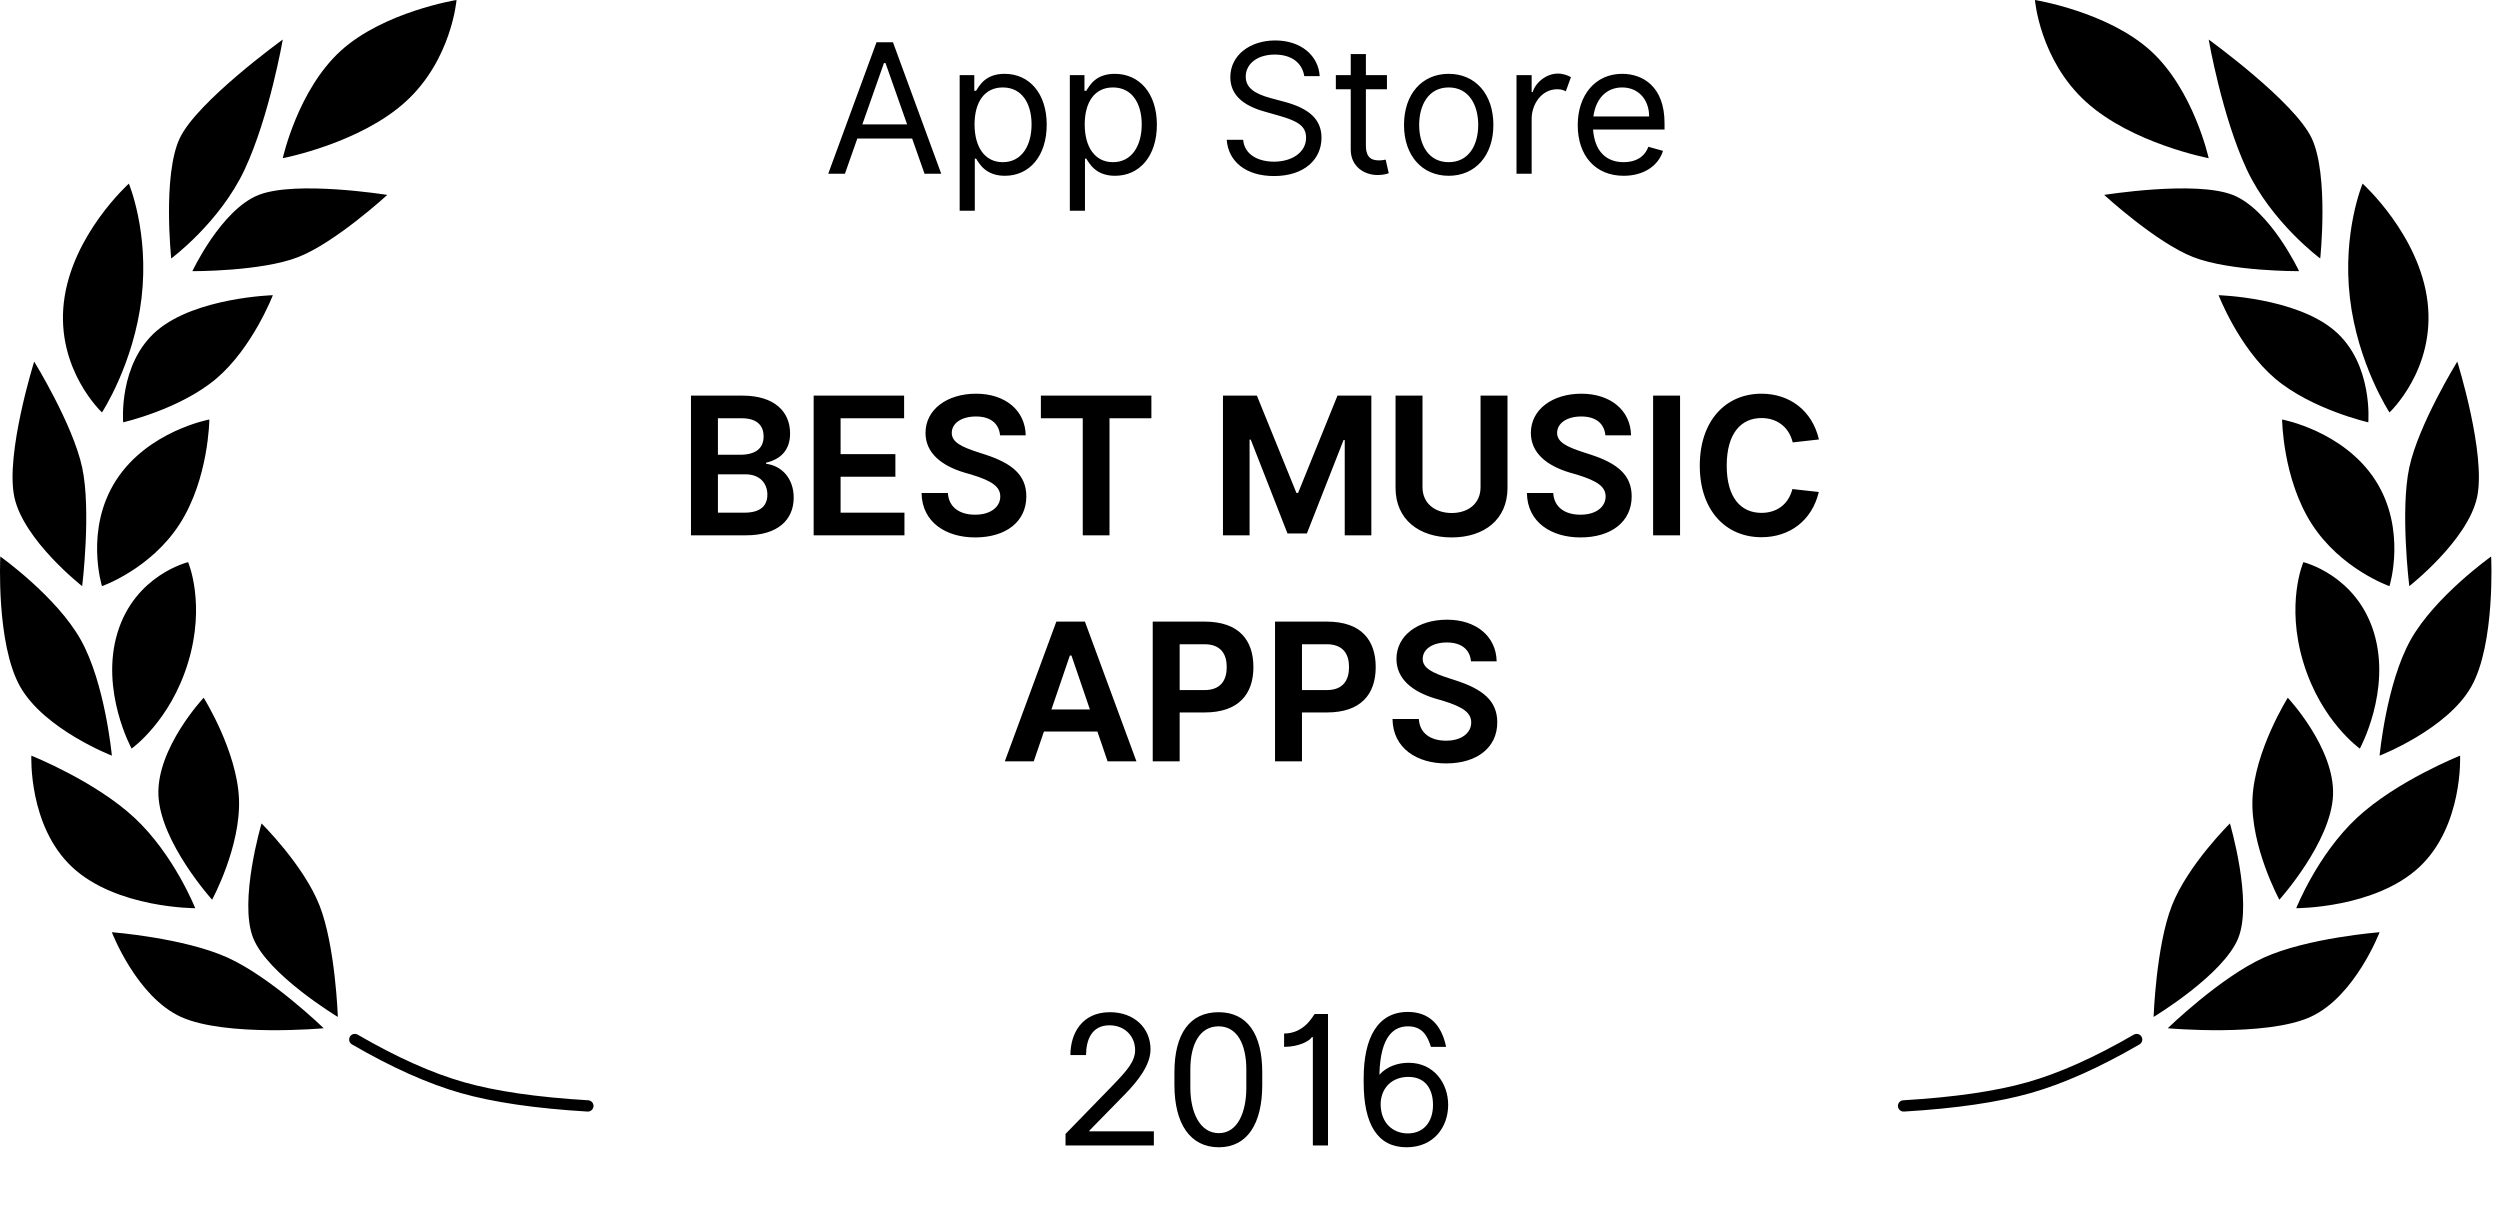 <svg width="177" height="86" viewBox="0 0 177 86" fill="black" xmlns="http://www.w3.org/2000/svg">
<path fill-rule="evenodd" clip-rule="evenodd" d="M24.123 3.6C21.08 6.37 20.021 11.199 20.021 11.199C20.021 11.199 25.47 10.16 28.72 7.199C31.974 4.239 32.322 0 32.322 0C32.322 0 27.166 0.83 24.123 3.6ZM18.318 13.8C15.67 14.838 13.619 19.199 13.619 19.199C13.619 19.199 18.494 19.227 21.119 18.2C23.748 17.172 27.42 13.8 27.42 13.8C27.42 13.8 20.97 12.763 18.318 13.8ZM7.22 29.2C7.22 29.2 3.963 26.168 4.521 21.4C5.08 16.632 9.123 13 9.123 13C9.123 13 10.568 16.438 10.021 21.1C9.474 25.763 7.22 29.2 7.22 29.2ZM1.017 35.199C1.67 38.252 5.818 41.5 5.818 41.5C5.818 41.5 6.47 36.145 5.818 33.1C5.166 30.055 2.42 25.6 2.42 25.6C2.42 25.6 0.365 32.147 1.017 35.199ZM7.92 53.5C7.92 53.5 3.123 51.638 1.42 48.601C-0.284 45.562 0.021 39.4 0.021 39.4C0.021 39.4 3.998 42.226 5.72 45.3C7.443 48.374 7.92 53.5 7.92 53.5ZM17.92 66.399C18.943 69.003 23.92 71.999 23.92 71.999C23.92 71.999 23.748 66.964 22.619 64.1C21.49 61.234 18.517 58.3 18.517 58.3C18.517 58.3 16.892 63.797 17.92 66.399ZM13.822 64.301C13.822 64.301 12.322 60.508 9.521 57.9C6.72 55.293 2.22 53.5 2.22 53.5C2.22 53.5 1.99 58.485 5.119 61.4C8.252 64.314 13.822 64.301 13.822 64.301ZM17.322 12C15.568 15.75 12.123 18.3 12.123 18.3C12.123 18.3 11.502 12.41 12.72 9.8C13.943 7.189 20.021 2.8 20.021 2.8C20.021 2.8 19.076 8.25 17.322 12ZM8.72 29.9C8.72 29.9 8.361 25.743 11.119 23.4C13.877 21.058 19.318 20.9 19.318 20.9C19.318 20.9 17.888 24.619 15.318 26.801C12.752 28.981 8.72 29.9 8.72 29.9ZM8.22 34C5.97 37.492 7.22 41.5 7.22 41.5C7.22 41.5 10.658 40.303 12.72 37.1C14.783 33.897 14.822 29.7 14.822 29.7C14.822 29.7 10.47 30.507 8.22 34ZM9.318 53C9.318 53 7.076 48.898 8.318 44.8C9.56 40.701 13.318 39.8 13.318 39.8C13.318 39.8 14.584 42.728 13.318 46.899C12.056 51.071 9.318 53 9.318 53ZM11.216 56.301C11.357 59.642 15.017 63.7 15.017 63.7C15.017 63.7 17.06 59.944 16.92 56.55C16.775 53.156 14.42 49.4 14.42 49.4C14.42 49.4 11.08 52.959 11.216 56.301ZM22.92 72.8C22.92 72.8 19.216 69.204 16.119 67.8C13.021 66.397 7.92 66 7.92 66C7.92 66 9.662 70.568 12.818 72C15.974 73.431 22.92 72.8 22.92 72.8ZM24.775 73.398C24.662 73.59 24.728 73.834 24.92 73.945C27.736 75.579 30.299 76.726 32.611 77.385C34.92 78.042 37.916 78.48 41.595 78.699C41.818 78.712 42.005 78.544 42.021 78.323C42.033 78.103 41.865 77.913 41.646 77.9C38.017 77.685 35.076 77.255 32.83 76.615C30.588 75.976 28.084 74.856 25.322 73.253C25.131 73.143 24.884 73.207 24.775 73.398Z" fill="black"/>
<path fill-rule="evenodd" clip-rule="evenodd" d="M24.123 3.6C21.08 6.37 20.021 11.199 20.021 11.199C20.021 11.199 25.47 10.16 28.72 7.199C31.974 4.239 32.322 0 32.322 0C32.322 0 27.166 0.83 24.123 3.6ZM18.318 13.8C15.67 14.838 13.619 19.199 13.619 19.199C13.619 19.199 18.494 19.227 21.119 18.2C23.748 17.172 27.42 13.8 27.42 13.8C27.42 13.8 20.97 12.763 18.318 13.8ZM7.22 29.2C7.22 29.2 3.963 26.168 4.521 21.4C5.08 16.632 9.123 13 9.123 13C9.123 13 10.568 16.438 10.021 21.1C9.474 25.763 7.22 29.2 7.22 29.2ZM1.017 35.199C1.67 38.252 5.818 41.5 5.818 41.5C5.818 41.5 6.47 36.145 5.818 33.1C5.166 30.055 2.42 25.6 2.42 25.6C2.42 25.6 0.365 32.147 1.017 35.199ZM7.92 53.5C7.92 53.5 3.123 51.638 1.42 48.601C-0.284 45.562 0.021 39.4 0.021 39.4C0.021 39.4 3.998 42.226 5.72 45.3C7.443 48.374 7.92 53.5 7.92 53.5ZM17.92 66.399C18.943 69.003 23.92 71.999 23.92 71.999C23.92 71.999 23.748 66.964 22.619 64.1C21.49 61.234 18.517 58.3 18.517 58.3C18.517 58.3 16.892 63.797 17.92 66.399ZM13.822 64.301C13.822 64.301 12.322 60.508 9.521 57.9C6.72 55.293 2.22 53.5 2.22 53.5C2.22 53.5 1.99 58.485 5.119 61.4C8.252 64.314 13.822 64.301 13.822 64.301ZM17.322 12C15.568 15.75 12.123 18.3 12.123 18.3C12.123 18.3 11.502 12.41 12.72 9.8C13.943 7.189 20.021 2.8 20.021 2.8C20.021 2.8 19.076 8.25 17.322 12ZM8.72 29.9C8.72 29.9 8.361 25.743 11.119 23.4C13.877 21.058 19.318 20.9 19.318 20.9C19.318 20.9 17.888 24.619 15.318 26.801C12.752 28.981 8.72 29.9 8.72 29.9ZM8.22 34C5.97 37.492 7.22 41.5 7.22 41.5C7.22 41.5 10.658 40.303 12.72 37.1C14.783 33.897 14.822 29.7 14.822 29.7C14.822 29.7 10.47 30.507 8.22 34ZM9.318 53C9.318 53 7.076 48.898 8.318 44.8C9.56 40.701 13.318 39.8 13.318 39.8C13.318 39.8 14.584 42.728 13.318 46.899C12.056 51.071 9.318 53 9.318 53ZM11.216 56.301C11.357 59.642 15.017 63.7 15.017 63.7C15.017 63.7 17.06 59.944 16.92 56.55C16.775 53.156 14.42 49.4 14.42 49.4C14.42 49.4 11.08 52.959 11.216 56.301ZM22.92 72.8C22.92 72.8 19.216 69.204 16.119 67.8C13.021 66.397 7.92 66 7.92 66C7.92 66 9.662 70.568 12.818 72C15.974 73.431 22.92 72.8 22.92 72.8ZM24.775 73.398C24.662 73.59 24.728 73.834 24.92 73.945C27.736 75.579 30.299 76.726 32.611 77.385C34.92 78.042 37.916 78.48 41.595 78.699C41.818 78.712 42.005 78.544 42.021 78.323C42.033 78.103 41.865 77.913 41.646 77.9C38.017 77.685 35.076 77.255 32.83 76.615C30.588 75.976 28.084 74.856 25.322 73.253C25.131 73.143 24.884 73.207 24.775 73.398Z" transform="translate(176.395) scale(-1 1)" fill="black"/>
<path d="M19.303 13C21.549 13 22.674 11.899 22.674 10.334C22.674 8.967 21.815 8.064 20.723 7.939V7.857C21.776 7.61 22.418 6.944 22.418 5.789C22.418 4.249 21.322 3.109 19.033 3.109H15.401V13H19.303ZM17.309 4.713H18.989C20.163 4.713 20.544 5.311 20.544 5.997C20.544 6.847 19.97 7.296 18.888 7.296H17.309V4.713ZM20.81 10.122C20.81 10.889 20.341 11.397 19.187 11.397H17.309V8.682H19.26C20.303 8.682 20.81 9.344 20.81 10.122ZM30.515 11.397H25.994V8.851H29.873V7.253H25.994V4.713H30.491V3.109H24.087V13H30.515V11.397ZM37.285 5.92H39.101C39.067 4.147 37.642 2.974 35.585 2.974C33.537 2.974 32.006 4.089 32.006 5.751C32.006 7.176 33.146 8.074 34.754 8.557L35.276 8.707C36.739 9.156 37.299 9.566 37.299 10.257C37.299 10.957 36.662 11.541 35.517 11.541C34.431 11.541 33.648 11.02 33.59 10.006H31.726C31.76 12.111 33.494 13.15 35.517 13.15C37.705 13.15 39.144 12.034 39.144 10.242C39.144 8.711 38.101 7.895 36.242 7.287L35.734 7.122C34.595 6.751 33.865 6.422 33.865 5.751C33.865 5.06 34.561 4.587 35.575 4.587C36.614 4.587 37.203 5.084 37.285 5.92ZM47.998 3.109H40.174V4.713H43.139V13H45.033V4.713H47.998V3.109ZM53.066 3.109V13H54.95V6.224H55.032L57.635 12.87H59.007L61.605 6.253H61.687V13H63.571V3.109H61.175L58.384 10.001H58.268L55.467 3.109H53.066ZM71.303 3.109V9.59C71.303 10.745 70.438 11.421 69.26 11.421C68.086 11.421 67.193 10.745 67.193 9.59V3.109H65.285V9.643C65.285 11.894 66.966 13.15 69.26 13.15C71.544 13.15 73.211 11.894 73.211 9.643V3.109H71.303ZM80.143 5.92H81.959C81.925 4.147 80.501 2.974 78.443 2.974C76.396 2.974 74.865 4.089 74.865 5.751C74.865 7.176 76.004 8.074 77.613 8.557L78.134 8.707C79.598 9.156 80.158 9.566 80.158 10.257C80.158 10.957 79.52 11.541 78.376 11.541C77.289 11.541 76.507 11.02 76.449 10.006H74.585C74.618 12.111 76.352 13.15 78.376 13.15C80.564 13.15 82.003 12.034 82.003 10.242C82.003 8.711 80.96 7.895 79.1 7.287L78.593 7.122C77.453 6.751 76.724 6.422 76.724 5.751C76.724 5.06 77.419 4.587 78.434 4.587C79.472 4.587 80.061 5.084 80.143 5.92ZM85.428 3.109H83.52V13H85.428V3.109ZM95.261 6.214C94.778 4.147 93.17 2.974 91.19 2.974C88.674 2.974 86.824 4.872 86.824 8.069C86.824 11.252 88.674 13.135 91.19 13.135C93.17 13.135 94.764 11.976 95.251 9.933L93.382 9.726C93.093 10.846 92.243 11.411 91.19 11.411C89.765 11.411 88.731 10.373 88.731 8.069C88.731 5.761 89.765 4.698 91.19 4.698C92.243 4.698 93.117 5.273 93.406 6.422L95.261 6.214ZM39.67 29L40.39 26.894H44.176L44.896 29H46.938L43.292 19.109H41.269L37.622 29H39.67ZM42.225 21.514H42.341L43.645 25.329H40.921L42.225 21.514ZM51.758 25.542C54.173 25.542 55.221 24.253 55.221 22.33C55.221 20.437 54.217 19.109 51.754 19.109H48.093V29H50V25.542H51.758ZM50 20.712H51.754C52.922 20.712 53.333 21.418 53.333 22.33C53.333 23.243 52.922 23.958 51.758 23.958H50V20.712ZM60.418 25.542C62.833 25.542 63.88 24.253 63.88 22.33C63.88 20.437 62.876 19.109 60.413 19.109H56.752V29H58.66V25.542H60.418ZM58.66 20.712H60.413C61.582 20.712 61.992 21.418 61.992 22.33C61.992 23.243 61.582 23.958 60.418 23.958H58.66V20.712ZM70.627 21.92H72.443C72.409 20.147 70.985 18.974 68.927 18.974C66.88 18.974 65.349 20.09 65.349 21.751C65.349 23.176 66.489 24.074 68.097 24.557L68.618 24.706C70.082 25.156 70.642 25.566 70.642 26.257C70.642 26.957 70.004 27.541 68.86 27.541C67.773 27.541 66.991 27.02 66.933 26.006H65.069C65.102 28.111 66.836 29.15 68.86 29.15C71.047 29.15 72.487 28.034 72.487 26.242C72.487 24.711 71.444 23.895 69.584 23.287L69.077 23.122C67.937 22.751 67.208 22.422 67.208 21.751C67.208 21.06 67.903 20.587 68.918 20.587C69.956 20.587 70.545 21.084 70.627 21.92Z" transform="translate(33.52 24.9)" fill="black"/>
<path d="M1.903 12L2.78 9.509H6.662L7.539 12H8.721L5.303 2.691H4.139L0.721 12H1.903ZM4.666 4.164H4.776L6.307 8.509H3.135L4.666 4.164ZM10.026 14.618H11.098V10.927H11.189C11.426 11.309 11.88 12.146 13.226 12.146C14.971 12.146 16.189 10.745 16.189 8.527C16.189 6.327 14.971 4.927 13.207 4.927C11.844 4.927 11.426 5.764 11.189 6.127H11.062V5.018H10.026V14.618ZM15.117 8.509C15.117 10 14.426 11.182 13.08 11.182C11.789 11.182 11.08 10.091 11.08 8.509C11.08 6.945 11.771 5.891 13.08 5.891C14.444 5.891 15.117 7.036 15.117 8.509ZM17.826 14.618H18.898V10.927H18.989C19.226 11.309 19.68 12.146 21.026 12.146C22.771 12.146 23.989 10.745 23.989 8.527C23.989 6.327 22.771 4.927 21.007 4.927C19.644 4.927 19.226 5.764 18.989 6.127H18.862V5.018H17.826V14.618ZM22.916 8.509C22.916 10 22.226 11.182 20.88 11.182C19.589 11.182 18.88 10.091 18.88 8.509C18.88 6.945 19.571 5.891 20.88 5.891C22.244 5.891 22.916 7.036 22.916 8.509ZM34.426 5.091H35.517C35.426 3.618 34.171 2.564 32.371 2.564C30.589 2.564 29.189 3.6 29.189 5.164C29.189 6.418 30.098 7.164 31.553 7.582L32.698 7.909C33.953 8.273 34.553 8.618 34.553 9.455C34.553 10.473 33.571 11.146 32.28 11.146C31.171 11.146 30.189 10.655 30.098 9.6H28.935C29.044 11.127 30.28 12.164 32.28 12.164C34.426 12.164 35.644 10.982 35.644 9.455C35.644 8.164 34.789 7.382 33.026 6.909L32.08 6.655C30.844 6.327 30.28 5.873 30.28 5.127C30.28 4.218 31.098 3.564 32.335 3.564C33.462 3.564 34.262 4.091 34.426 5.091ZM40.278 5.018H38.787V3.527H37.714V5.018H36.66V6.018H37.714V10.291C37.714 11.509 38.696 12.091 39.605 12.091C40.005 12.091 40.26 12.018 40.405 11.964L40.187 11C40.096 11.018 39.951 11.055 39.714 11.055C39.242 11.055 38.787 10.909 38.787 10V6.018H40.278V5.018ZM44.649 12.146C46.54 12.146 47.813 10.709 47.813 8.545C47.813 6.364 46.54 4.927 44.649 4.927C42.758 4.927 41.486 6.364 41.486 8.545C41.486 10.709 42.758 12.146 44.649 12.146ZM44.649 11.182C43.213 11.182 42.559 9.945 42.559 8.545C42.559 7.145 43.213 5.891 44.649 5.891C46.086 5.891 46.74 7.145 46.74 8.545C46.74 9.945 46.086 11.182 44.649 11.182ZM53.305 5.164C53.087 5.036 52.742 4.909 52.378 4.909C51.56 4.909 50.796 5.545 50.596 6.218H50.523V5.018H49.451V12H50.523V8.055C50.541 7.109 51.196 6.018 52.342 6.018C52.651 6.018 52.832 6.109 52.941 6.164L53.305 5.164ZM57.04 12.146C58.459 12.146 59.495 11.436 59.822 10.382L58.786 10.091C58.513 10.818 57.895 11.182 57.04 11.182C55.777 11.182 54.981 10.382 54.872 8.873H59.931V8.418C59.931 5.818 58.386 4.927 56.931 4.927C55.04 4.927 53.786 6.418 53.786 8.564C53.786 10.709 55.022 12.146 57.04 12.146ZM56.931 5.891C58.095 5.891 58.84 6.764 58.84 7.945H54.895C55.068 6.636 55.858 5.891 56.931 5.891Z" transform="translate(57.918 0.3)" fill="black"/>
<path d="M7.072 11H2.509V10.945L5.018 8.382C5.981 7.4 6.836 6.273 6.836 5.2C6.836 3.673 5.672 2.564 3.963 2.564C1.963 2.564 1.163 4.091 1.163 5.6H2.272C2.272 4.527 2.672 3.491 3.927 3.491C5.054 3.491 5.745 4.309 5.745 5.236C5.745 6.036 5.218 6.655 4.09 7.818L0.818 11.182V12H7.072V11ZM14.746 6.818C14.746 4.091 13.673 2.564 11.655 2.564C9.619 2.564 8.528 4.091 8.528 6.818V7.709C8.528 10.454 9.637 12.127 11.673 12.127C13.691 12.127 14.746 10.454 14.746 7.709V6.818ZM13.619 7.909C13.619 9.655 13.001 11.127 11.673 11.127C10.328 11.127 9.655 9.655 9.655 7.909V6.618C9.655 4.855 10.31 3.564 11.655 3.564C12.982 3.564 13.619 4.855 13.619 6.618V7.909ZM19.402 2.691H18.456C18.347 2.8 17.747 4.073 16.293 4.073V5.018C17.365 5.018 18.129 4.582 18.256 4.327H18.329V12H19.402V2.691ZM26.69 5.018H27.763C27.436 3.418 26.527 2.545 25.054 2.545C22.927 2.545 21.927 4.364 21.927 7.236V7.545C21.927 10.527 22.927 12.127 24.963 12.127C26.89 12.127 27.909 10.691 27.909 9.127C27.909 7.582 26.89 6.145 25.108 6.145C24.381 6.145 23.59 6.386 23.04 6.991C23.104 4.191 24.104 3.564 25.072 3.564C26.163 3.564 26.472 4.364 26.69 5.018ZM25.09 7.145C26.363 7.145 26.836 8.091 26.836 9.127C26.836 10.382 26.127 11.146 25.054 11.146C24.045 11.146 23.145 10.468 23.127 9.077C23.145 7.914 23.94 7.145 25.09 7.145Z" transform="translate(74.621 69.1)" fill="black"/>
</svg>
